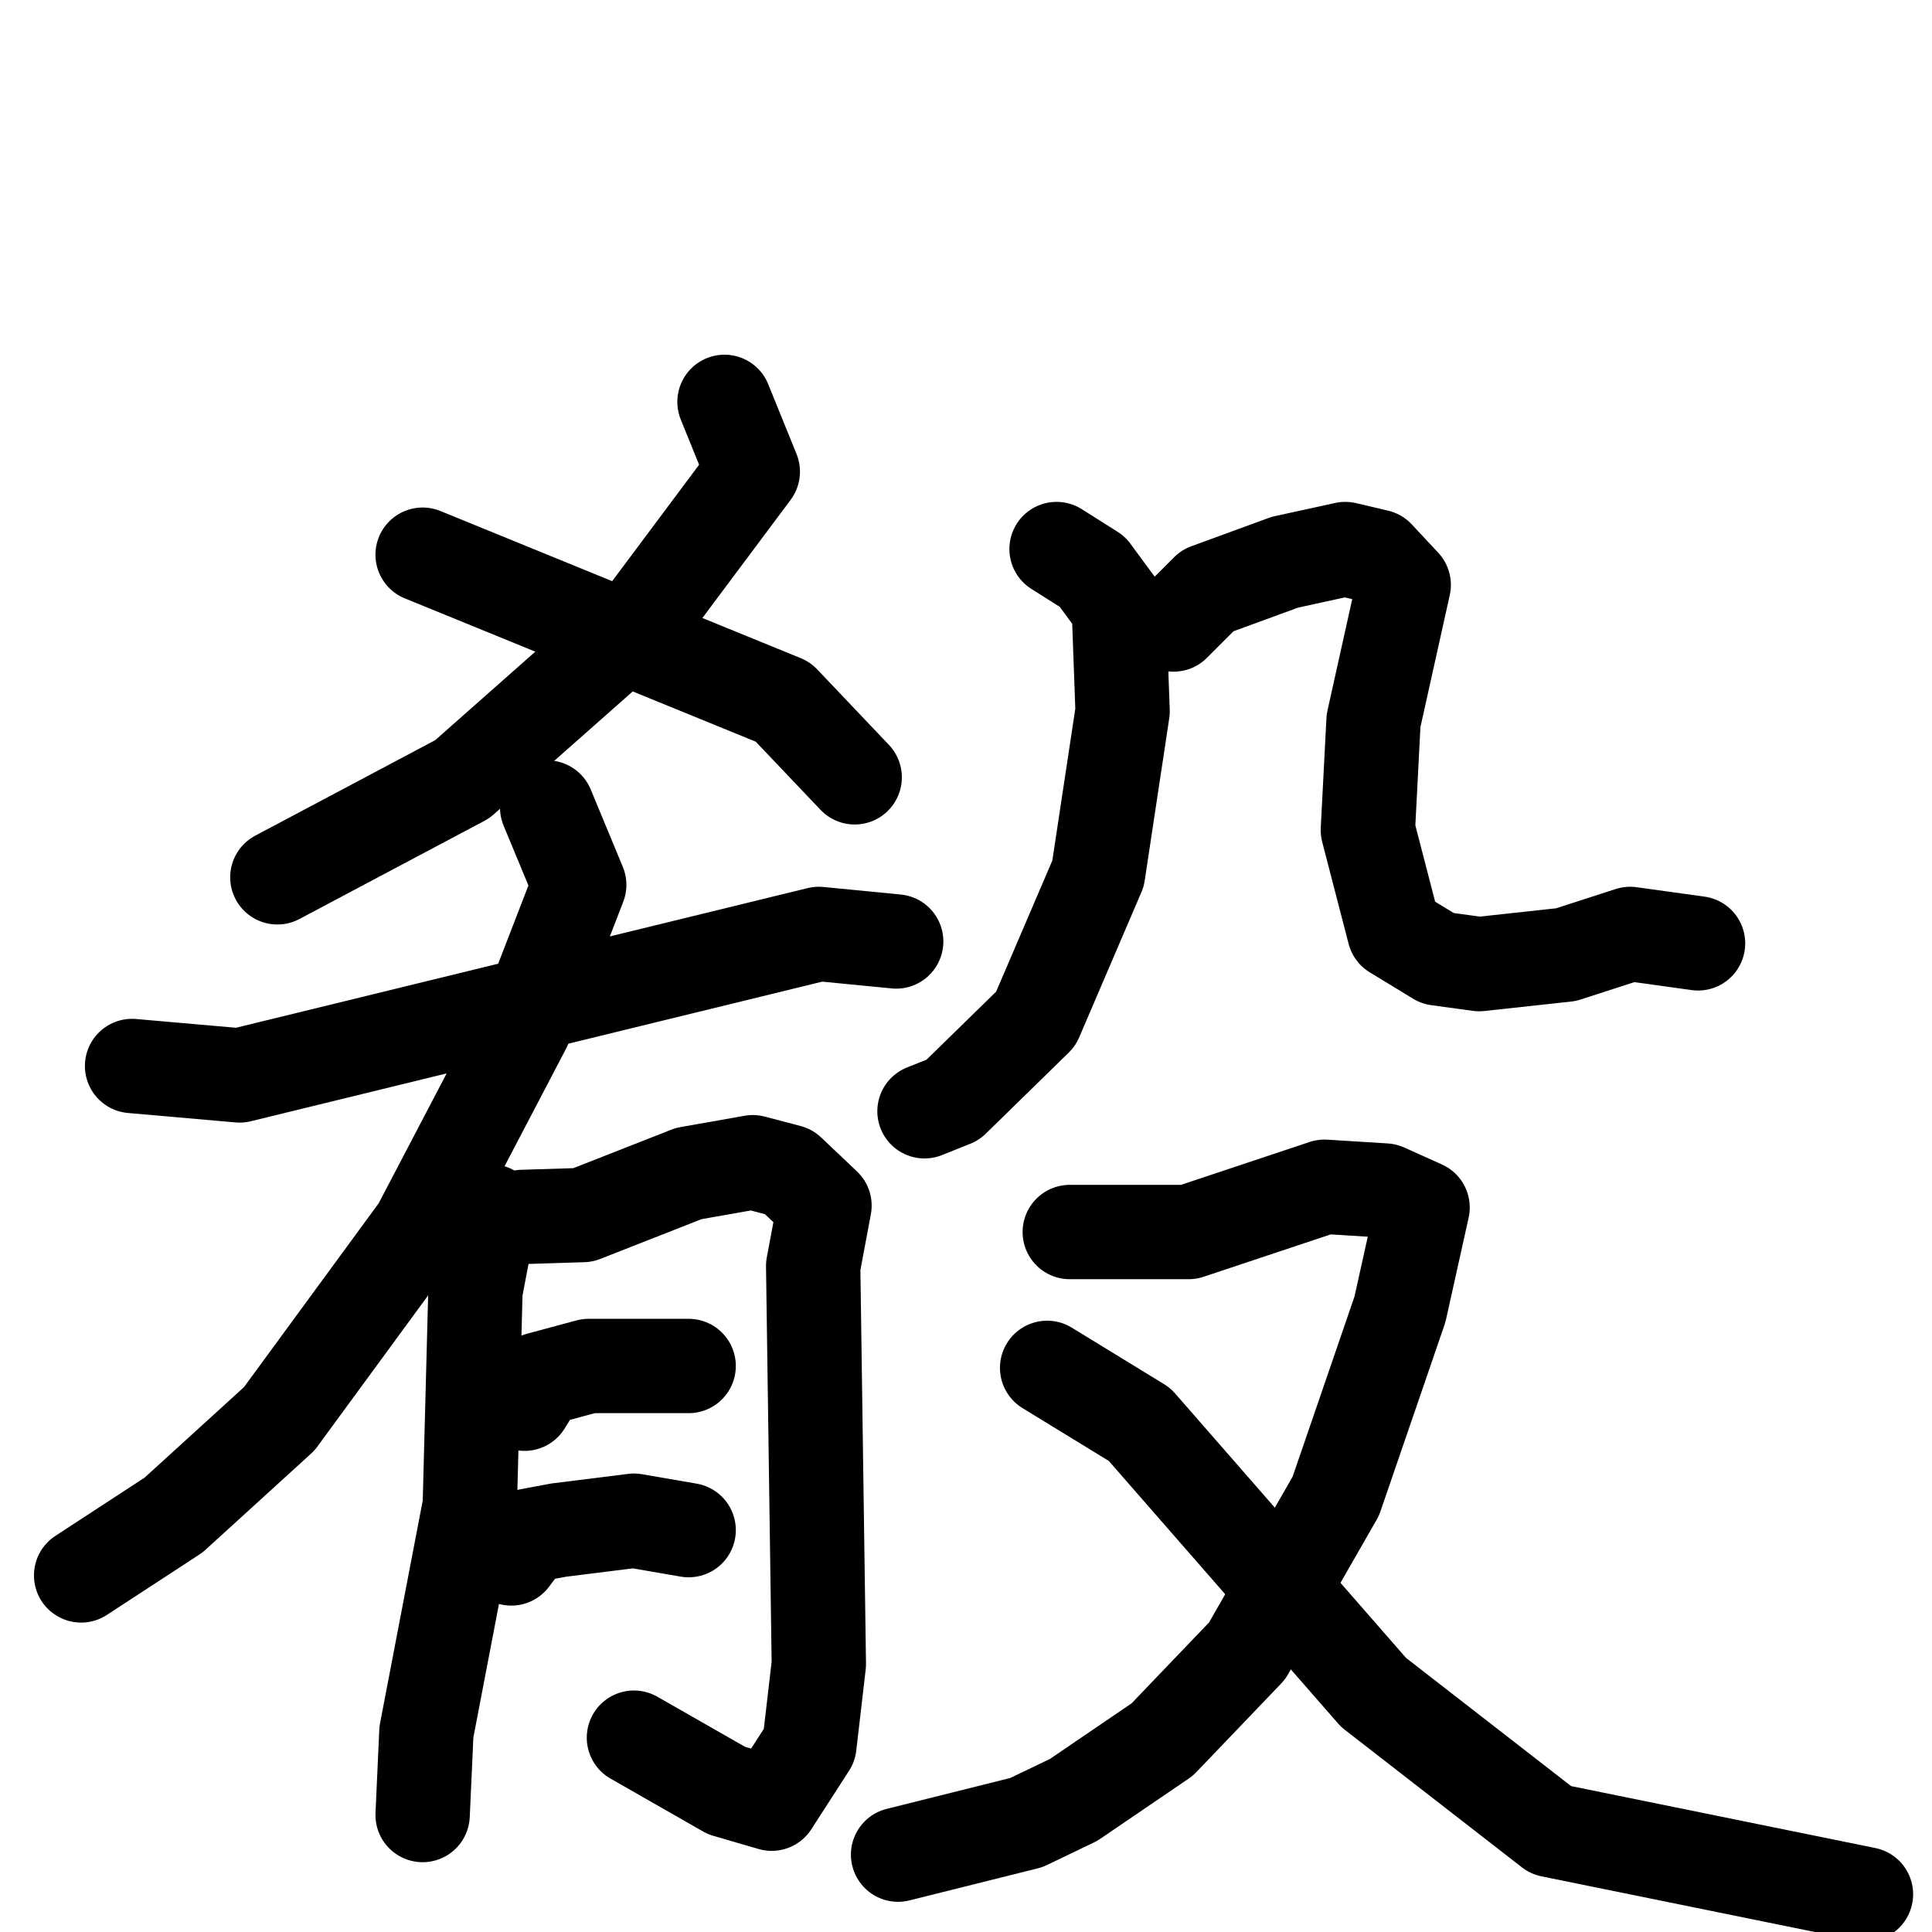 <svg xmlns="http://www.w3.org/2000/svg" viewBox="0 0 1024 1024">
  <g style="fill:none;stroke:#000000;stroke-width:50;stroke-linecap:round;stroke-linejoin:round;" transform="scale(1, 1) translate(0, 0)">
    <path d="M 384.0,213.0 L 399.0,250.0 L 340.0,329.0 L 245.0,413.0 L 147.0,465.0"/>
    <path d="M 224.0,294.0 L 415.0,372.0 L 453.0,412.0"/>
    <path d="M 70.0,565.0 L 127.0,570.0 L 434.0,495.0 L 475.0,499.0"/>
    <path d="M 290.0,428.0 L 307.0,469.0 L 278.0,544.0 L 222.0,651.0 L 148.0,752.0 L 92.0,803.0 L 43.0,835.0"/>
    <path d="M 260.0,642.0 L 252.0,684.0 L 249.0,798.0 L 226.0,918.0 L 224.0,962.0"/>
    <path d="M 277.0,645.0 L 309.0,644.0 L 365.0,622.0 L 399.0,616.0 L 418.0,621.0 L 437.0,639.0 L 431.0,671.0 L 434.0,882.0 L 429.0,925.0 L 409.0,956.0 L 385.0,949.0 L 336.0,921.0"/>
    <path d="M 278.0,744.0 L 286.0,731.0 L 312.0,724.0 L 365.0,724.0"/>
    <path d="M 271.0,826.0 L 280.0,814.0 L 296.0,811.0 L 336.0,806.0 L 365.0,811.0"/>
    <path d="M 560.0,291.0 L 579.0,303.0 L 593.0,322.0 L 595.0,377.0 L 582.0,463.0 L 549.0,540.0 L 505.0,583.0 L 490.0,589.0"/>
    <path d="M 622.0,331.0 L 640.0,313.0 L 681.0,298.0 L 713.0,291.0 L 730.0,295.0 L 744.0,310.0 L 728.0,382.0 L 725.0,440.0 L 739.0,494.0 L 762.0,508.0 L 784.0,511.0 L 830.0,506.0 L 864.0,495.0 L 900.0,500.0"/>
    <path d="M 567.0,653.0 L 630.0,653.0 L 702.0,629.0 L 734.0,631.0 L 754.0,640.0 L 742.0,694.0 L 708.0,793.0 L 661.0,875.0 L 616.0,922.0 L 569.0,954.0 L 544.0,966.0 L 476.0,983.0"/>
    <path d="M 555.0,725.0 L 604.0,755.0 L 728.0,897.0 L 822.0,970.0 L 989.0,1004.0"/>
  </g>
</svg>
